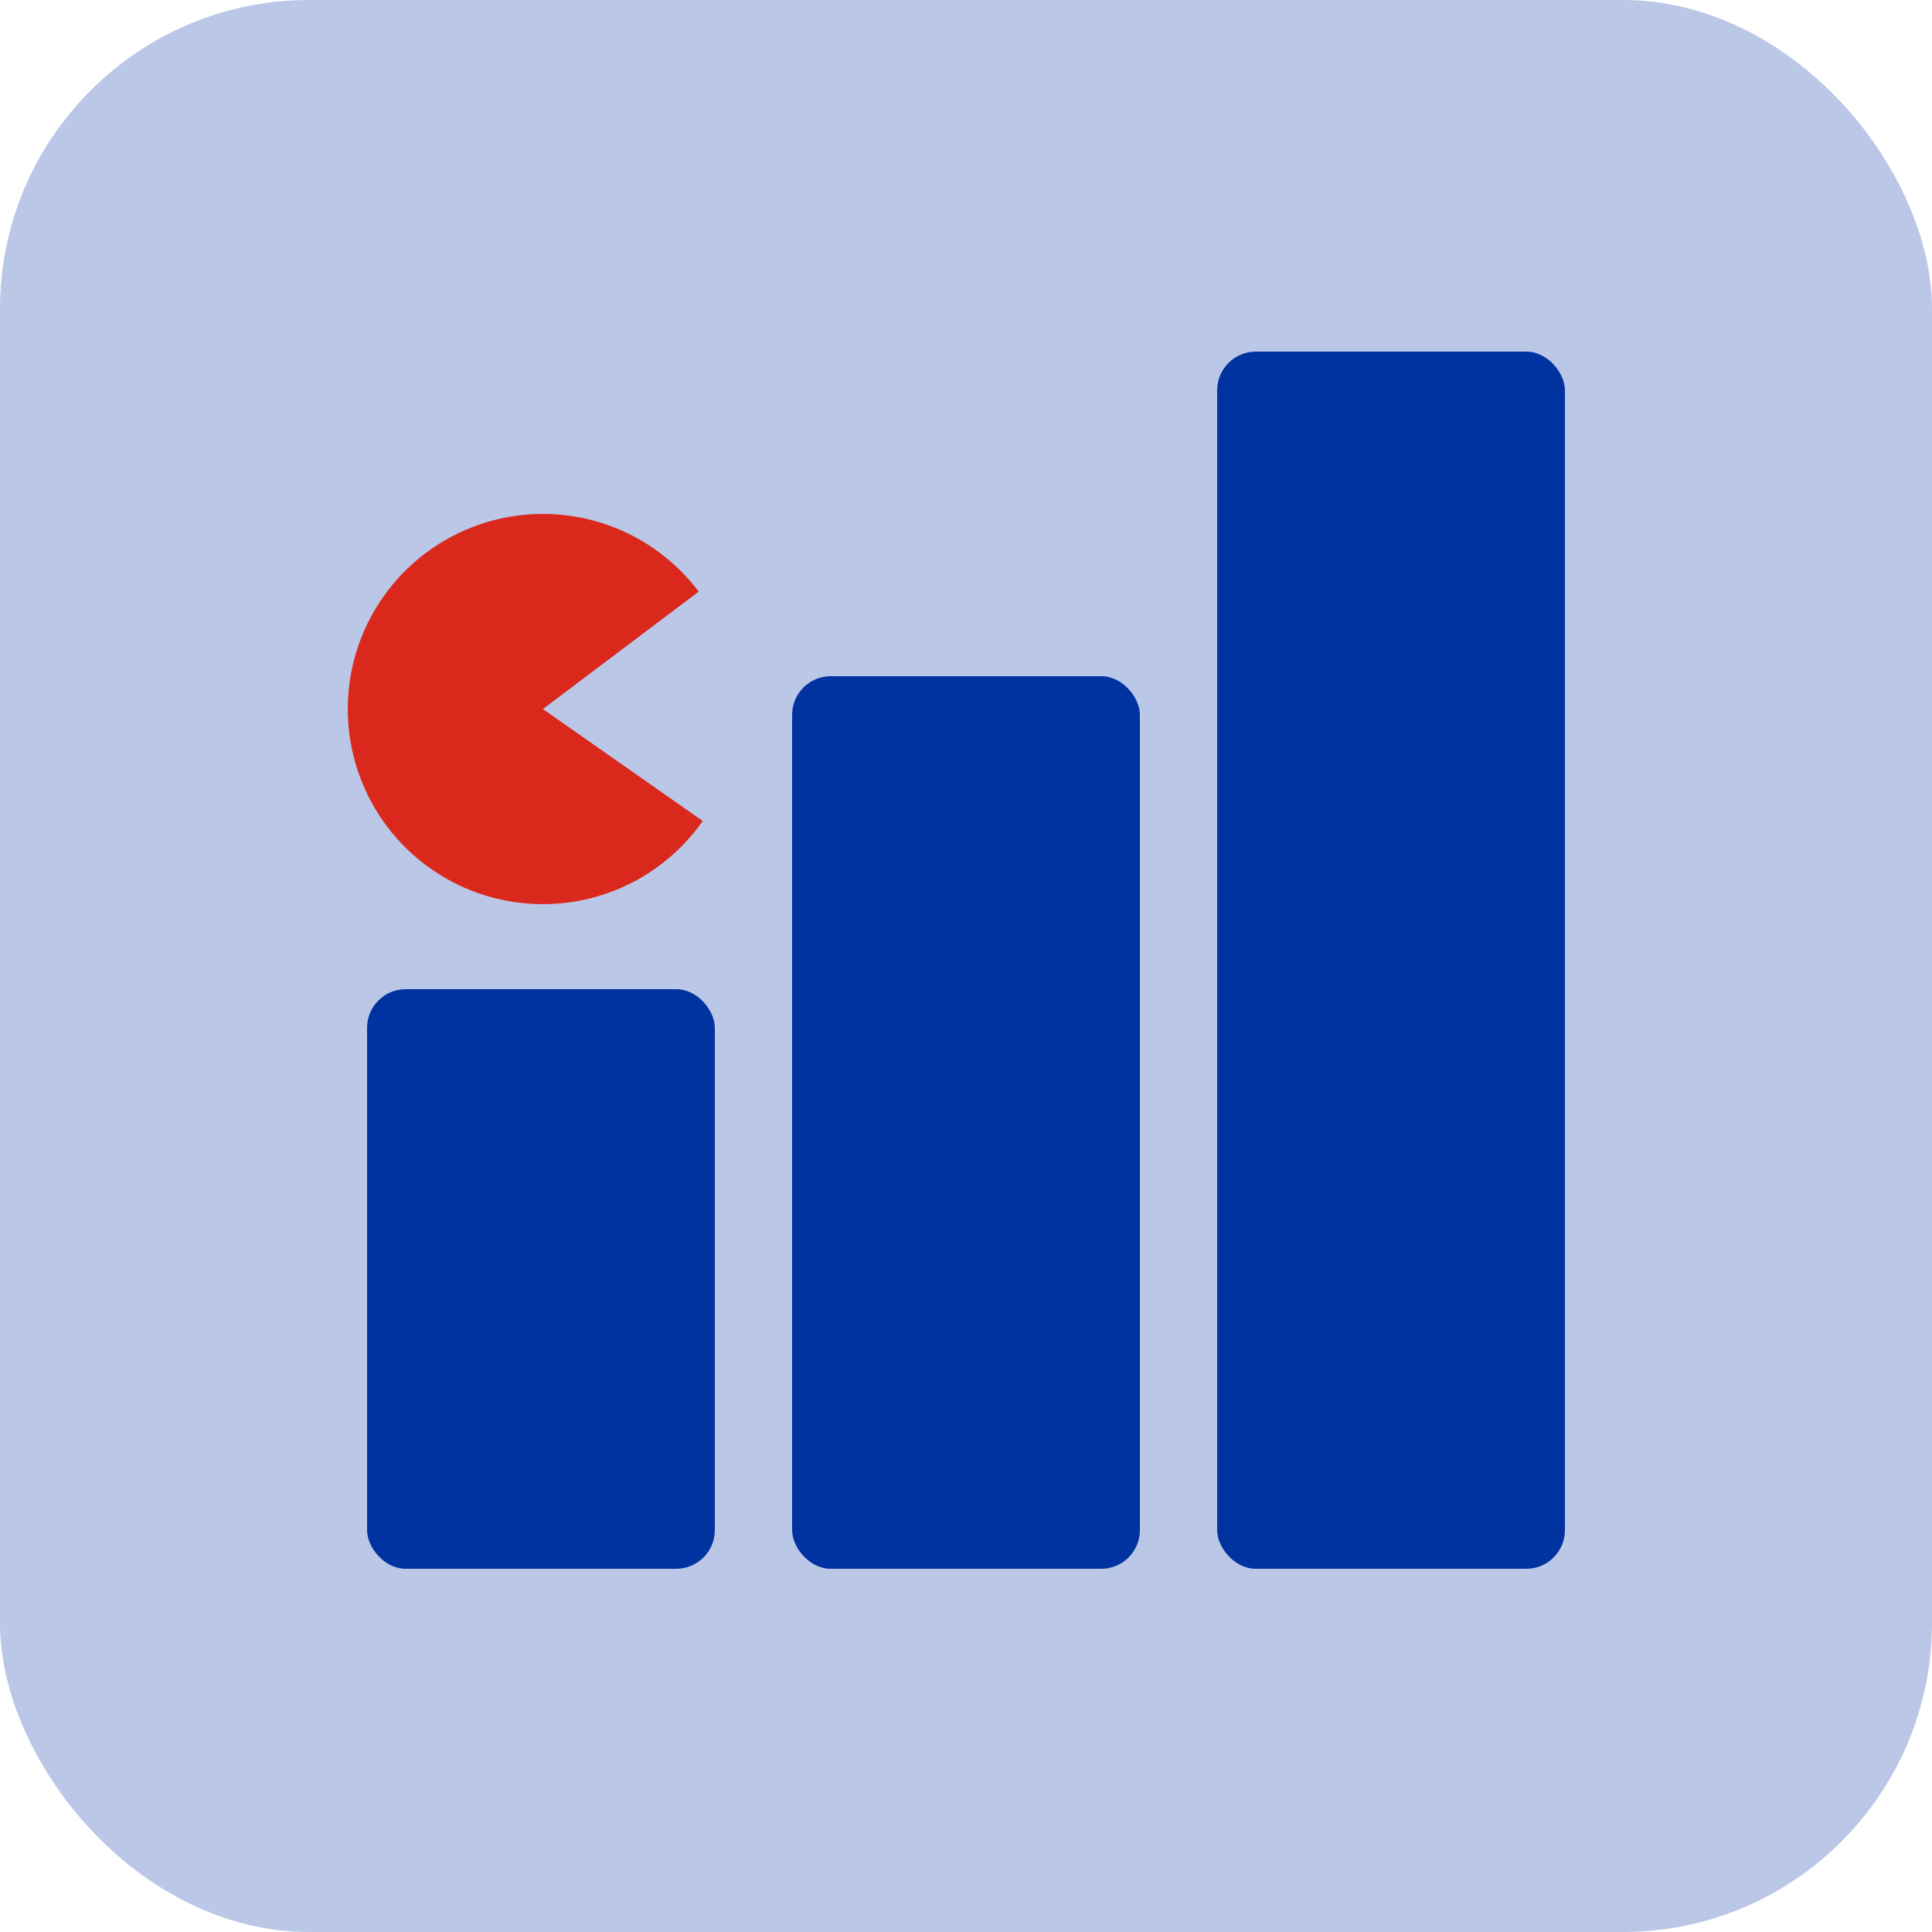 <svg width="500" height="500" viewBox="0 0 500 500" fill="none" xmlns="http://www.w3.org/2000/svg">
<rect width="500" height="500" rx="80" fill="#BAC7E7"/>
<rect x="95" y="256" width="90" height="150" rx="10" fill="#0033A0"/>
<rect x="205" y="175" width="90" height="231" rx="10" fill="#0033A0"/>
<rect x="315" y="91" width="90" height="315" rx="10" fill="#0033A0"/>
<path d="M181.867 212.466C175.75 221.201 167.025 227.777 156.941 231.249C146.858 234.721 135.934 234.911 125.735 231.793C115.537 228.675 106.587 222.409 100.169 213.892C93.751 205.375 90.194 195.044 90.008 184.381C89.822 173.718 93.016 163.27 99.133 154.534C105.25 145.798 113.975 139.223 124.059 135.751C134.142 132.279 145.066 132.089 155.265 135.207C165.463 138.325 174.413 144.591 180.831 153.108L140.5 183.5L181.867 212.466Z" fill="#DA291C"/>
</svg>
